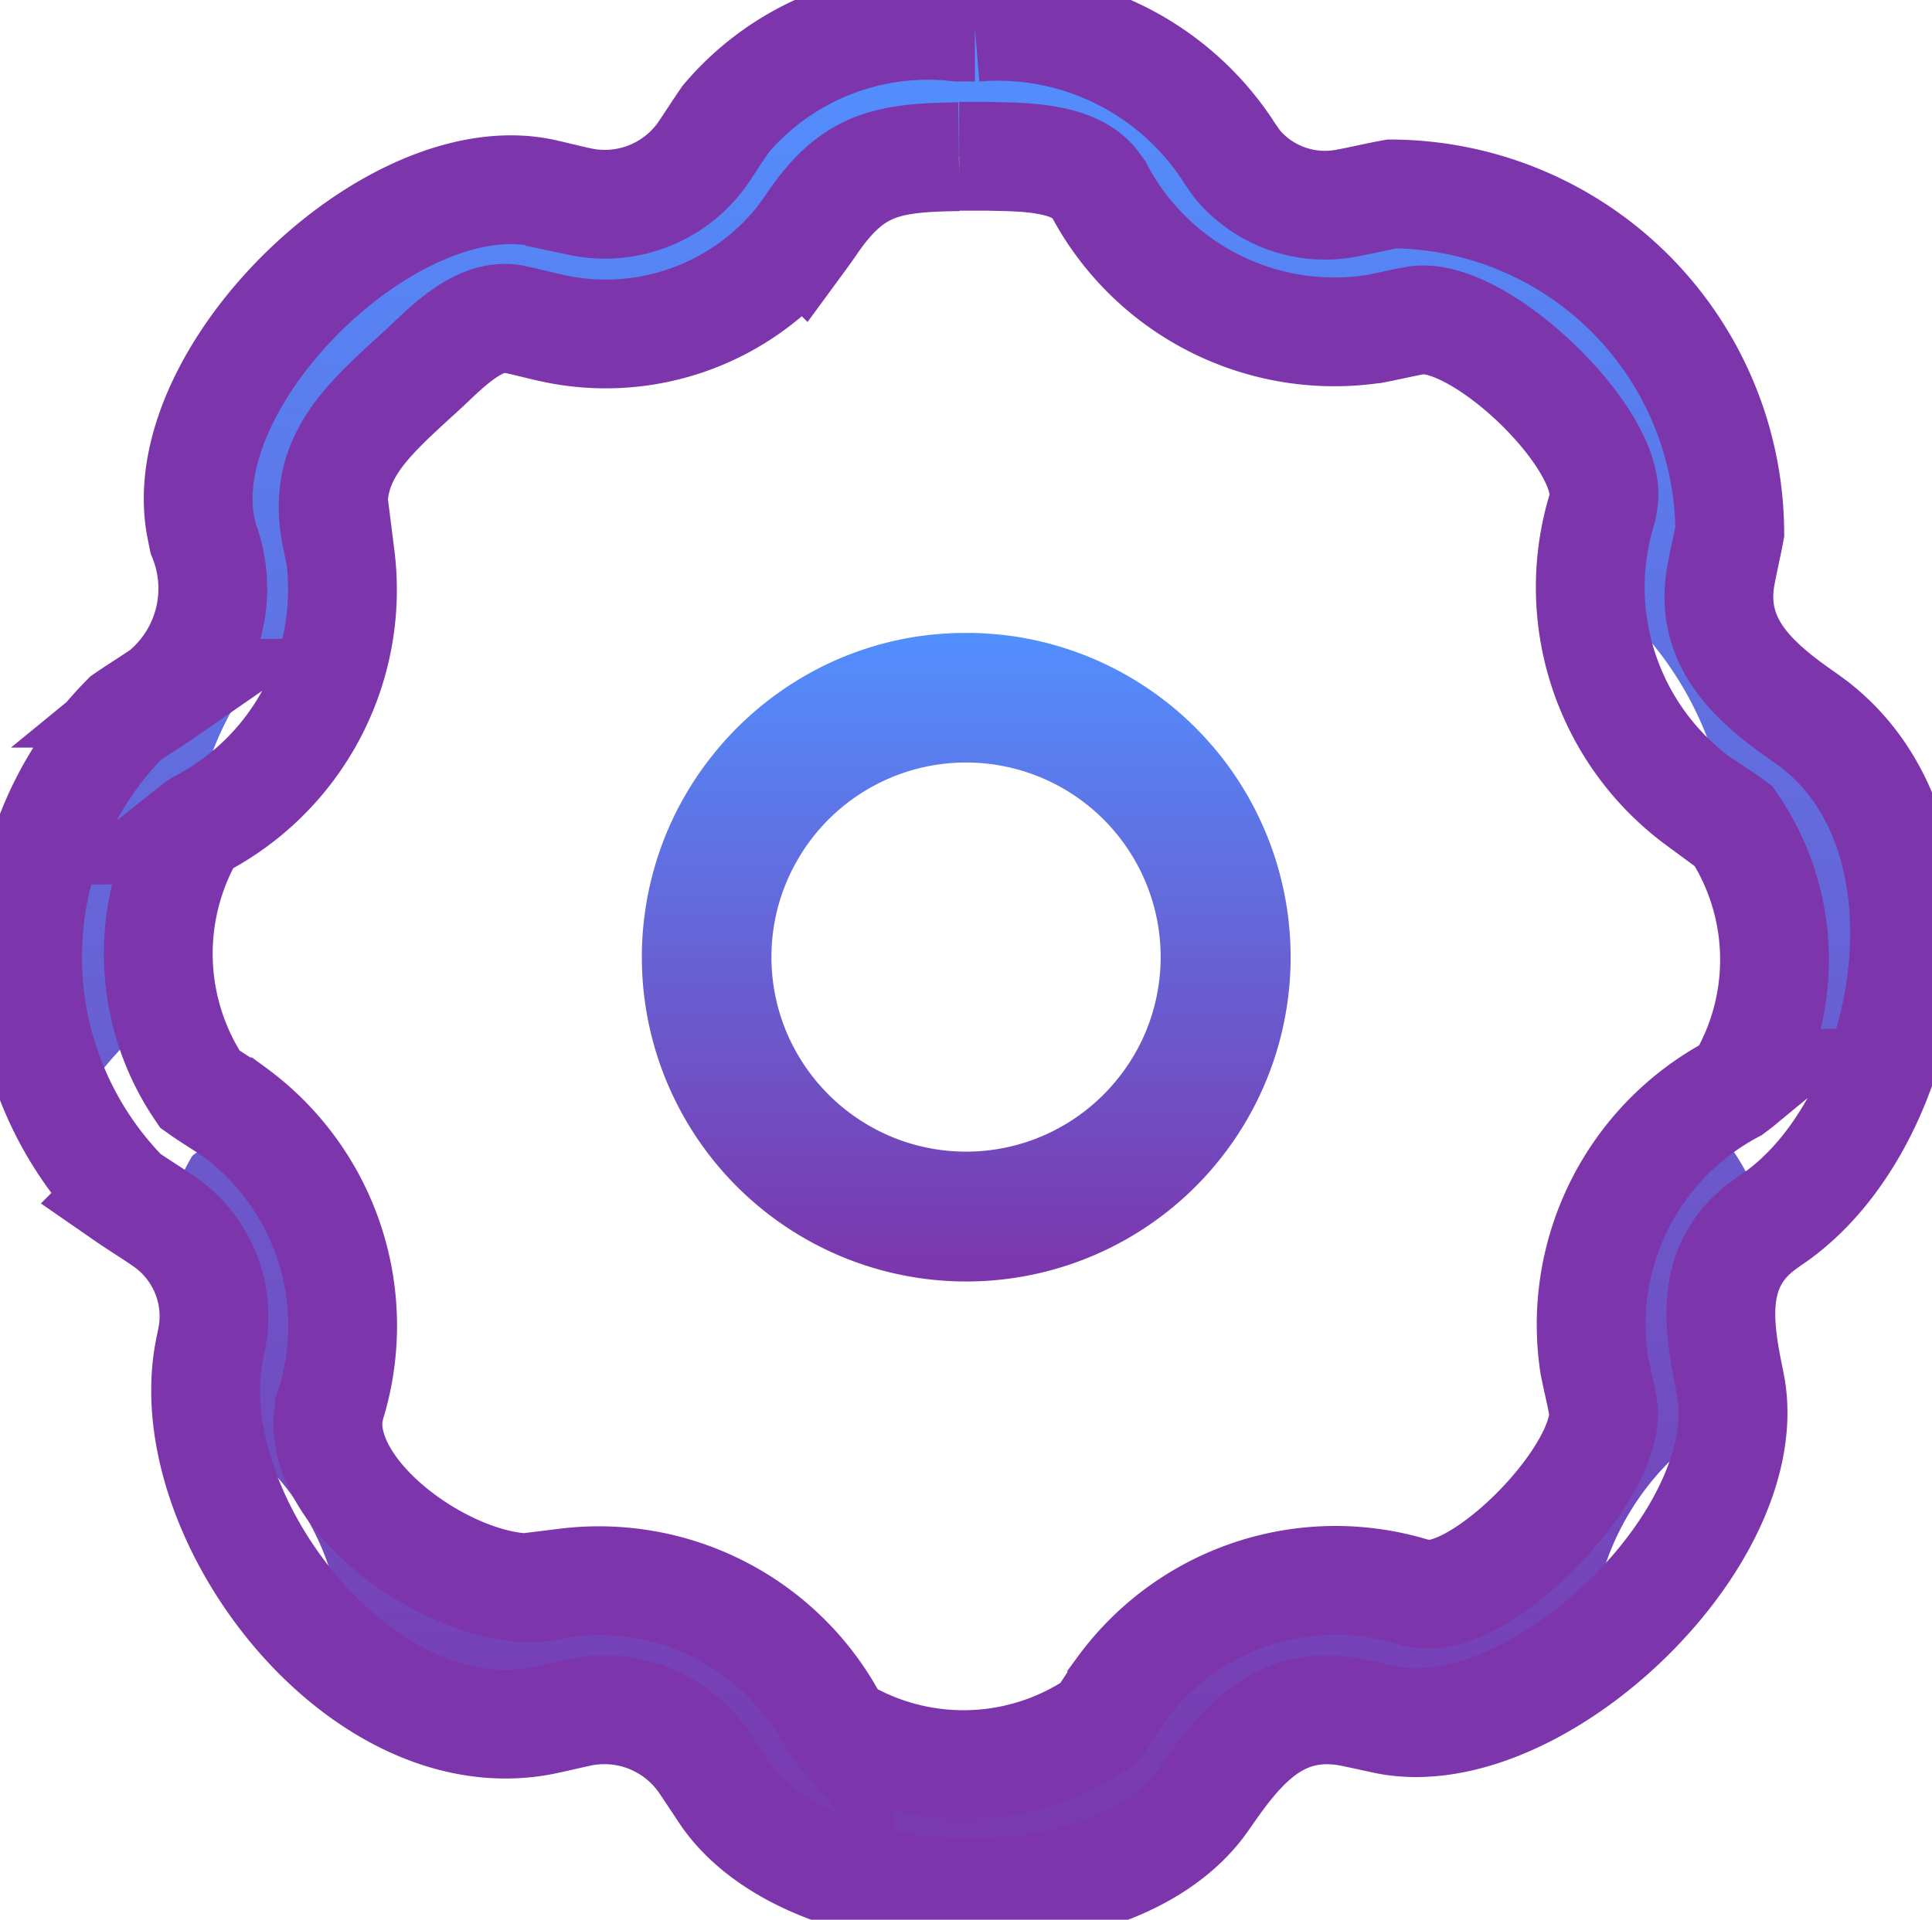 <svg xmlns="http://www.w3.org/2000/svg" xmlns:xlink="http://www.w3.org/1999/xlink" width="17.76" height="17.651" viewBox="0 0 17.76 17.651">
  <defs>
    <linearGradient id="linear-gradient" x1="0.5" x2="0.5" y2="1" gradientUnits="objectBoundingBox">
      <stop offset="0" stop-color="#528ffe"/>
      <stop offset="1" stop-color="#7c35ab"/>
    </linearGradient>
    <filter id="Path_67534">
      <feOffset dy="3" input="SourceAlpha"/>
      <feGaussianBlur stdDeviation="3" result="blur"/>
      <feFlood floodOpacity="0.161" result="color"/>
      <feComposite operator="out" in="SourceGraphic" in2="blur"/>
      <feComposite operator="in" in="color"/>
      <feComposite operator="in" in2="SourceGraphic"/>
    </filter>
  </defs>
  <g id="Group_39049" data-name="Group 39049" transform="translate(-1182.568 -3105.75)">
    <g data-type="innerShadowGroup">
      <path id="Path_67534-2" data-name="Path 67534" d="M168.7,91.786a2.531,2.531,0,0,1,2.347,1.165c.023.033.046.066.071.1a1.051,1.051,0,0,0,1.009.35c.136-.025.271-.058.408-.083a3.127,3.127,0,0,1,3.105,3.106c-.025.136-.058.271-.083.408-.108.622.32.986.773,1.3l.085.062c1.386,1.068.889,3.684-.386,4.552-.037.025-.073.051-.108.078-.463.361-.388.893-.286,1.386.007.034.013.068.019.1.217,1.4-1.8,3.3-3.16,3.04-.114-.024-.228-.05-.342-.073-.647-.12-1,.3-1.32.765l-.061.085c-.867,1.139-3.563,1.049-4.358-.086-.067-.1-.132-.2-.2-.3a1.111,1.111,0,0,0-1.172-.456c-.105.023-.21.048-.315.07-1.7.33-3.386-1.921-3.055-3.44.009-.044.018-.087.025-.131a1.059,1.059,0,0,0-.457-1.024c-.114-.079-.233-.151-.347-.23a3.128,3.128,0,0,1,0-4.391c.114-.079.233-.151.347-.23a1.245,1.245,0,0,0,.366-1.428c-.009-.044-.018-.088-.026-.132-.229-1.387,1.75-3.314,3.127-3.044.122.026.242.058.364.084a1.1,1.1,0,0,0,1.141-.461c.067-.1.131-.2.2-.3a2.436,2.436,0,0,1,2.133-.844h.157m-.147,1.192c-.675.008-.982.071-1.358.625q-.045.065-.092.129a2.282,2.282,0,0,1-2.275.825c-.127-.027-.252-.062-.378-.087-.32-.058-.634.29-.832.471-.541.494-.944.838-.781,1.562.011.051.021.1.03.153a2.429,2.429,0,0,1-1.292,2.461q-.036.025-.07.052a2.226,2.226,0,0,0,.07,2.383c.1.071.211.137.316.208a2.438,2.438,0,0,1,.876,2.724c0,.026-.009.052-.012.078-.073.826,1.318,1.714,2.041,1.556l.149-.029a2.441,2.441,0,0,1,2.46,1.288c.017.024.035.048.054.07a2.208,2.208,0,0,0,2.381-.07c.072-.1.139-.21.21-.314a2.437,2.437,0,0,1,2.7-.882l.086.013c.564.056,1.741-1.162,1.636-1.735-.024-.125-.054-.248-.079-.372a2.454,2.454,0,0,1,1.272-2.537c.024-.018.047-.035.07-.054a2.2,2.2,0,0,0-.071-2.38c-.1-.073-.208-.14-.312-.21a2.447,2.447,0,0,1-.884-2.7c.005-.029.01-.058.013-.087.052-.576-1.161-1.734-1.734-1.635-.124.023-.247.052-.371.076a2.447,2.447,0,0,1-2.535-1.276c-.017-.024-.035-.048-.053-.071-.208-.246-.711-.231-.966-.239q-.133,0-.267,0" transform="translate(1022.829 3014.215)" fill="url(#linear-gradient)"/>
      <g transform="matrix(1, 0, 0, 1, 1182.57, 3105.75)" filter="url(#Path_67534)">
        <path id="Path_67534-3" data-name="Path 67534" d="M168.7,91.786a2.531,2.531,0,0,1,2.347,1.165c.023.033.046.066.071.1a1.051,1.051,0,0,0,1.009.35c.136-.025.271-.058.408-.083a3.127,3.127,0,0,1,3.105,3.106c-.025.136-.058.271-.083.408-.108.622.32.986.773,1.3l.085.062c1.386,1.068.889,3.684-.386,4.552-.037.025-.073.051-.108.078-.463.361-.388.893-.286,1.386.007.034.013.068.019.1.217,1.4-1.8,3.3-3.16,3.04-.114-.024-.228-.05-.342-.073-.647-.12-1,.3-1.32.765l-.061.085c-.867,1.139-3.563,1.049-4.358-.086-.067-.1-.132-.2-.2-.3a1.111,1.111,0,0,0-1.172-.456c-.105.023-.21.048-.315.07-1.7.33-3.386-1.921-3.055-3.44.009-.044.018-.087.025-.131a1.059,1.059,0,0,0-.457-1.024c-.114-.079-.233-.151-.347-.23a3.128,3.128,0,0,1,0-4.391c.114-.079.233-.151.347-.23a1.245,1.245,0,0,0,.366-1.428c-.009-.044-.018-.088-.026-.132-.229-1.387,1.75-3.314,3.127-3.044.122.026.242.058.364.084a1.1,1.1,0,0,0,1.141-.461c.067-.1.131-.2.2-.3a2.436,2.436,0,0,1,2.133-.844h.157m-.147,1.192c-.675.008-.982.071-1.358.625q-.045.065-.092.129a2.282,2.282,0,0,1-2.275.825c-.127-.027-.252-.062-.378-.087-.32-.058-.634.29-.832.471-.541.494-.944.838-.781,1.562.011.051.021.1.03.153a2.429,2.429,0,0,1-1.292,2.461q-.036.025-.07.052a2.226,2.226,0,0,0,.07,2.383c.1.071.211.137.316.208a2.438,2.438,0,0,1,.876,2.724c0,.026-.009.052-.012.078-.073.826,1.318,1.714,2.041,1.556l.149-.029a2.441,2.441,0,0,1,2.46,1.288c.017.024.035.048.054.07a2.208,2.208,0,0,0,2.381-.07c.072-.1.139-.21.21-.314a2.437,2.437,0,0,1,2.7-.882l.086.013c.564.056,1.741-1.162,1.636-1.735-.024-.125-.054-.248-.079-.372a2.454,2.454,0,0,1,1.272-2.537c.024-.018.047-.035.07-.054a2.2,2.2,0,0,0-.071-2.38c-.1-.073-.208-.14-.312-.21a2.447,2.447,0,0,1-.884-2.7c.005-.029.01-.058.013-.087.052-.576-1.161-1.734-1.734-1.635-.124.023-.247.052-.371.076a2.447,2.447,0,0,1-2.535-1.276c-.017-.024-.035-.048-.053-.071-.208-.246-.711-.231-.966-.239q-.133,0-.267,0" transform="translate(-159.74 -91.54)" fill="#fff"/>
      </g>
      <path id="Path_67534-4" data-name="Path 67534" d="M168.7,91.786a2.531,2.531,0,0,1,2.347,1.165c.023.033.046.066.071.1a1.051,1.051,0,0,0,1.009.35c.136-.025.271-.058.408-.083a3.127,3.127,0,0,1,3.105,3.106c-.025.136-.058.271-.083.408-.108.622.32.986.773,1.3l.085.062c1.386,1.068.889,3.684-.386,4.552-.037.025-.073.051-.108.078-.463.361-.388.893-.286,1.386.007.034.013.068.019.1.217,1.4-1.8,3.3-3.16,3.04-.114-.024-.228-.05-.342-.073-.647-.12-1,.3-1.32.765l-.061.085c-.867,1.139-3.563,1.049-4.358-.086-.067-.1-.132-.2-.2-.3a1.111,1.111,0,0,0-1.172-.456c-.105.023-.21.048-.315.07-1.7.33-3.386-1.921-3.055-3.44.009-.044.018-.087.025-.131a1.059,1.059,0,0,0-.457-1.024c-.114-.079-.233-.151-.347-.23a3.128,3.128,0,0,1,0-4.391c.114-.079.233-.151.347-.23a1.245,1.245,0,0,0,.366-1.428c-.009-.044-.018-.088-.026-.132-.229-1.387,1.75-3.314,3.127-3.044.122.026.242.058.364.084a1.1,1.1,0,0,0,1.141-.461c.067-.1.131-.2.2-.3a2.436,2.436,0,0,1,2.133-.844h.157m-.147,1.192c-.675.008-.982.071-1.358.625q-.045.065-.092.129a2.282,2.282,0,0,1-2.275.825c-.127-.027-.252-.062-.378-.087-.32-.058-.634.29-.832.471-.541.494-.944.838-.781,1.562.011.051.021.1.03.153a2.429,2.429,0,0,1-1.292,2.461q-.036.025-.07.052a2.226,2.226,0,0,0,.07,2.383c.1.071.211.137.316.208a2.438,2.438,0,0,1,.876,2.724c0,.026-.009.052-.012.078-.073.826,1.318,1.714,2.041,1.556l.149-.029a2.441,2.441,0,0,1,2.46,1.288c.017.024.035.048.054.07a2.208,2.208,0,0,0,2.381-.07c.072-.1.139-.21.21-.314a2.437,2.437,0,0,1,2.7-.882l.086.013c.564.056,1.741-1.162,1.636-1.735-.024-.125-.054-.248-.079-.372a2.454,2.454,0,0,1,1.272-2.537c.024-.018.047-.035.07-.054a2.2,2.2,0,0,0-.071-2.38c-.1-.073-.208-.14-.312-.21a2.447,2.447,0,0,1-.884-2.7c.005-.029.01-.058.013-.087.052-.576-1.161-1.734-1.734-1.635-.124.023-.247.052-.371.076a2.447,2.447,0,0,1-2.535-1.276c-.017-.024-.035-.048-.053-.071-.208-.246-.711-.231-.966-.239q-.133,0-.267,0" transform="translate(1022.829 3014.215)" fill="none" stroke="#7c35ab" strokeWidth="0.5"/>
    </g>
    <path id="Path_67535" data-name="Path 67535" d="M287.394,214.373a3.15,3.15,0,0,1,.414.034,2.982,2.982,0,1,1-3.123,1.622,3.008,3.008,0,0,1,1.378-1.362,2.966,2.966,0,0,1,.8-.254,3.13,3.13,0,0,1,.413-.039h.115Zm-.062,1.192a1.788,1.788,0,0,0-1.55.937,1.771,1.771,0,0,0-.18.491,1.8,1.8,0,0,0-.019.611,1.779,1.779,0,0,0,.159.524,1.8,1.8,0,0,0,.937.882,1.785,1.785,0,0,0,1.909-.362,1.817,1.817,0,0,0,.379-.52,1.787,1.787,0,0,0-.072-1.683,1.789,1.789,0,0,0-1.518-.88h-.046Z" transform="translate(904.094 2897.196)" fill="url(#linear-gradient)"/>
  </g>
</svg>
